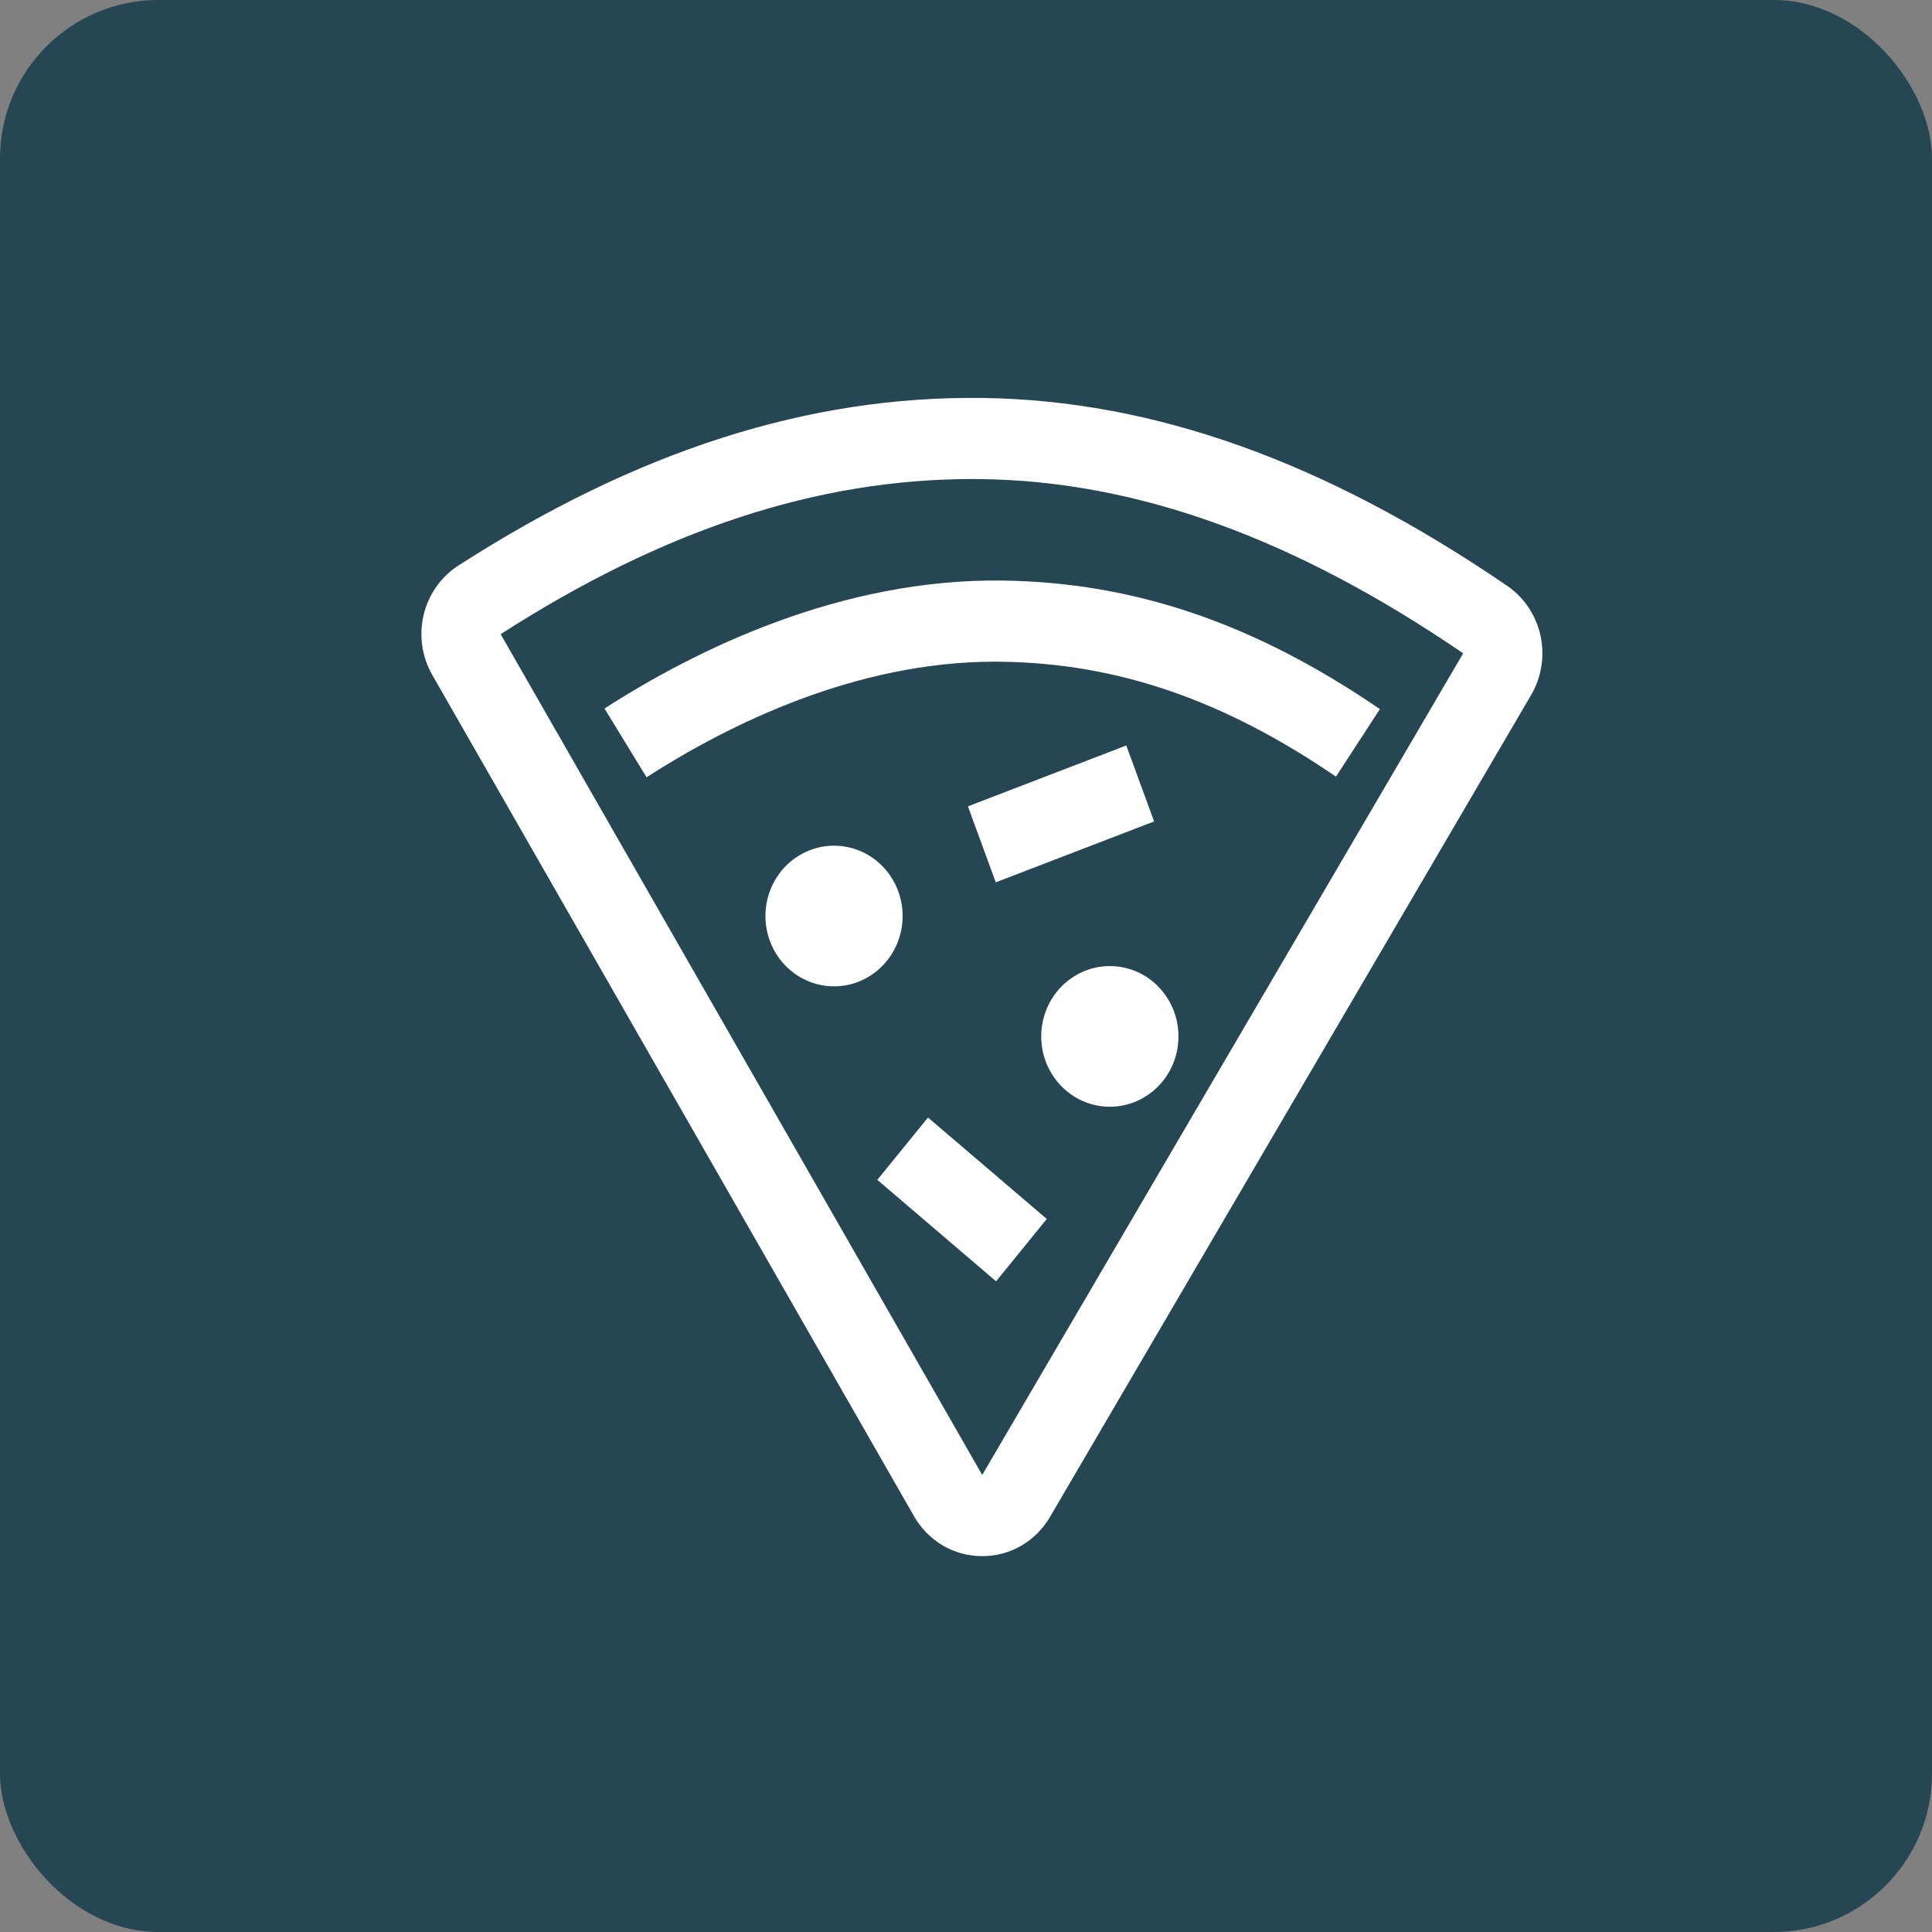 <svg width="61" height="61" viewBox="0 0 61 61" fill="none" xmlns="http://www.w3.org/2000/svg">
<rect x="0" y="0" width="61" height="61" fill="#808080" stroke="none"/>
<rect width="61" height="61" rx="5" fill="#264653"/>
<rect x="11" y="10" width="40" height="41" rx="5" fill="#264653"/>
<path d="M47.585 18.496C41.85 14.576 36.431 12.636 31.016 12.565C25.533 12.495 20.125 14.222 14.48 17.852C13.927 18.204 13.531 18.765 13.376 19.413C13.222 20.061 13.321 20.746 13.654 21.32L28.856 47.867C29.074 48.252 29.387 48.571 29.763 48.794C30.139 49.016 30.566 49.132 31 49.132H31.012C31.445 49.135 31.87 49.021 32.246 48.803C32.622 48.584 32.935 48.269 33.156 47.888L48.341 21.947C48.672 21.383 48.779 20.709 48.638 20.066C48.497 19.424 48.12 18.861 47.585 18.496ZM46.197 20.628L31.012 46.57L15.808 20.023C20.93 16.729 25.801 15.125 30.688 15.125C30.787 15.125 30.885 15.126 30.984 15.127C35.901 15.192 40.877 16.992 46.198 20.628H46.197Z" fill="white"/>
<path d="M28.467 28.537C28.393 28.105 28.195 27.704 27.899 27.387C27.603 27.069 27.221 26.849 26.803 26.754C26.385 26.659 25.948 26.692 25.549 26.852C25.149 27.011 24.805 27.287 24.559 27.647C24.313 28.007 24.177 28.433 24.167 28.872C24.158 29.311 24.275 29.743 24.505 30.114C24.735 30.485 25.068 30.777 25.46 30.954C25.852 31.131 26.287 31.185 26.709 31.109C27.274 31.007 27.777 30.678 28.107 30.196C28.437 29.714 28.566 29.117 28.467 28.537Z" fill="white"/>
<path d="M36.452 34.408C37.361 33.61 37.465 32.208 36.686 31.277C35.907 30.346 34.539 30.239 33.631 31.038C32.723 31.836 32.618 33.238 33.398 34.169C34.177 35.1 35.544 35.207 36.452 34.408Z" fill="white"/>
<path d="M27.7 37.252L29.3 35.284L33.05 38.487L31.45 40.456L27.7 37.252ZM30.561 25.459L35.561 23.537L36.439 25.936L31.439 27.858L30.561 25.459Z" fill="white"/>
<path d="M20.414 24.541C23.015 22.868 27.019 20.891 31.416 20.891C31.48 20.891 31.544 20.892 31.609 20.893C35.271 20.941 38.63 22.094 42.181 24.521L43.568 22.389C39.598 19.675 35.808 18.385 31.641 18.33C26.559 18.266 22.009 20.49 19.086 22.37L20.414 24.541Z" fill="white"/>
</svg>
